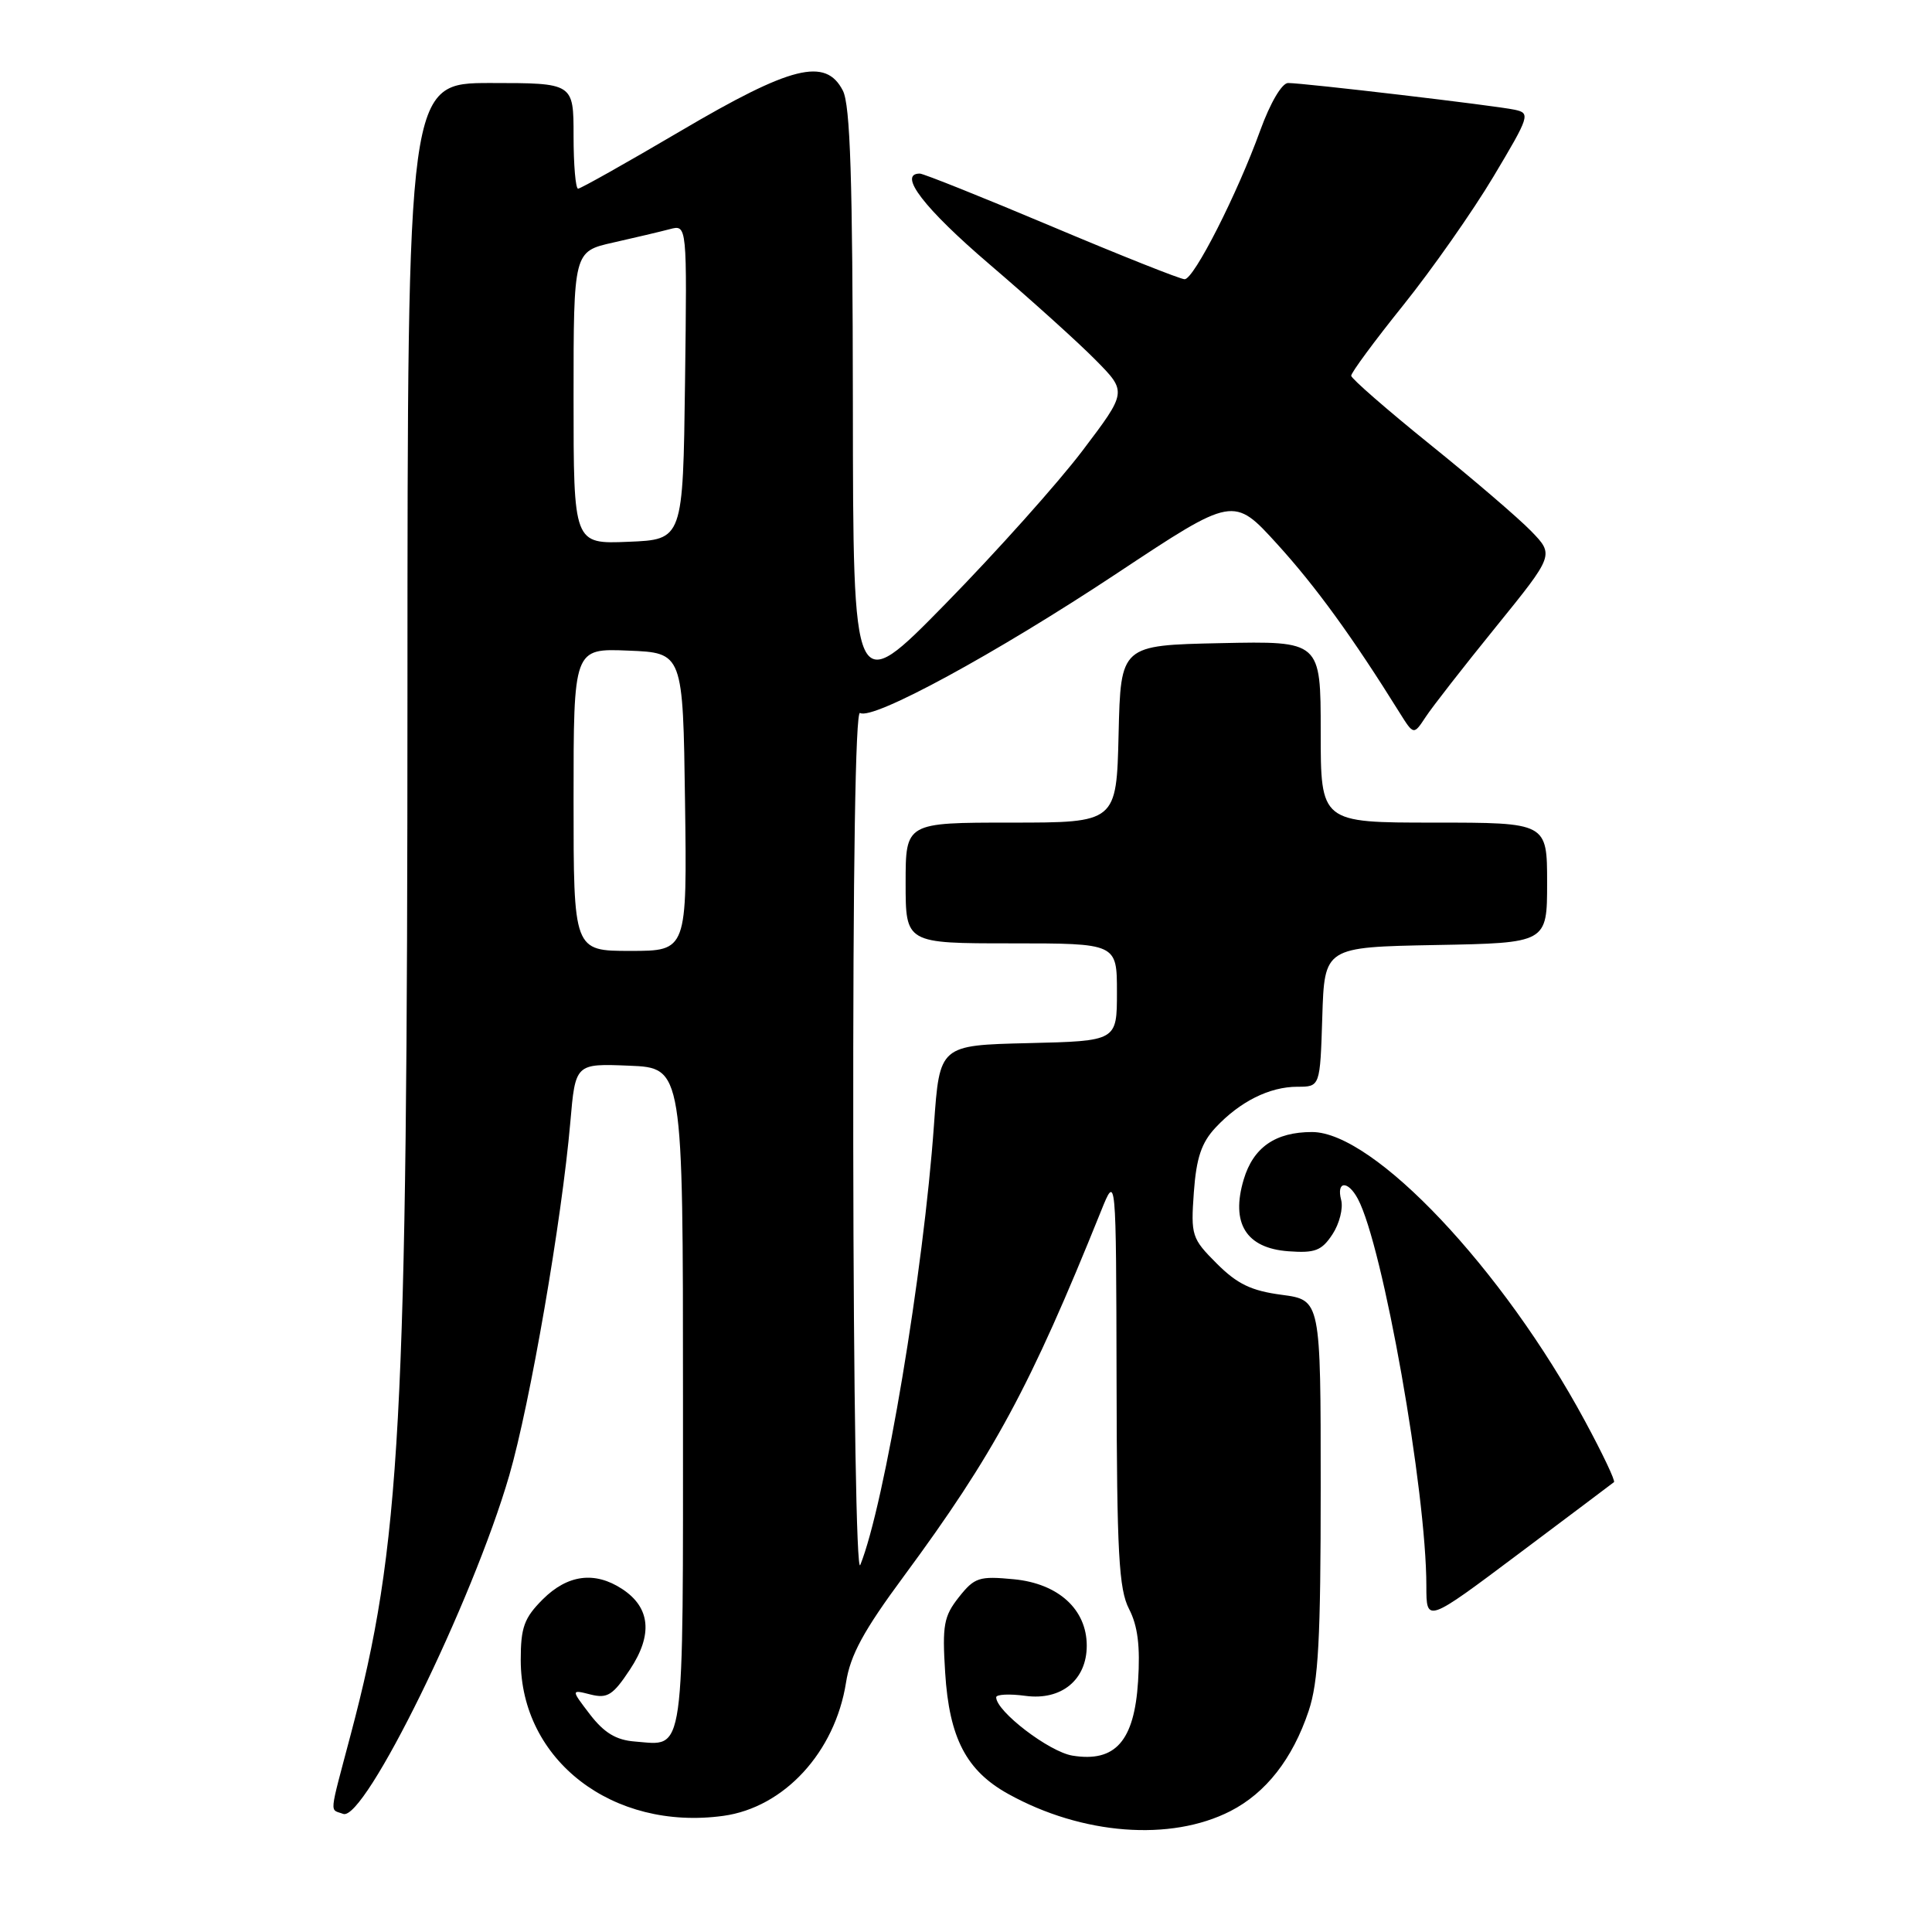 <?xml version="1.0" encoding="UTF-8" standalone="no"?>
<!DOCTYPE svg PUBLIC "-//W3C//DTD SVG 1.1//EN" "http://www.w3.org/Graphics/SVG/1.1/DTD/svg11.dtd" >
<svg xmlns="http://www.w3.org/2000/svg" xmlns:xlink="http://www.w3.org/1999/xlink" version="1.1" viewBox="0 0 256 256">
 <g >
 <path fill="currentColor"
d=" M 163.02 239.99 C 167.74 237.58 171.27 233.07 173.40 226.72 C 174.70 222.84 175.00 217.22 175.00 197.09 C 175.00 172.26 175.00 172.26 169.84 171.57 C 165.80 171.04 163.94 170.14 161.23 167.43 C 157.91 164.11 157.78 163.71 158.19 157.99 C 158.52 153.43 159.20 151.41 161.06 149.42 C 164.29 145.96 168.22 144.00 171.91 144.00 C 174.92 144.00 174.92 144.00 175.21 134.75 C 175.50 125.50 175.50 125.50 190.25 125.22 C 205.00 124.95 205.00 124.95 205.00 116.97 C 205.00 109.00 205.00 109.00 190.00 109.00 C 175.00 109.00 175.00 109.00 175.00 96.97 C 175.00 84.94 175.00 84.94 161.75 85.22 C 148.50 85.50 148.50 85.50 148.22 97.25 C 147.94 109.00 147.94 109.00 133.97 109.00 C 120.00 109.00 120.00 109.00 120.00 117.00 C 120.00 125.00 120.00 125.00 134.00 125.00 C 148.00 125.00 148.00 125.00 148.00 131.47 C 148.00 137.94 148.00 137.94 136.25 138.22 C 124.50 138.50 124.50 138.50 123.76 149.00 C 122.39 168.44 117.21 199.39 113.99 207.37 C 113.49 208.60 113.10 184.95 113.06 151.69 C 113.02 115.15 113.35 94.10 113.96 94.47 C 115.61 95.49 131.93 86.62 148.00 75.97 C 163.45 65.73 163.45 65.73 169.25 72.11 C 174.36 77.73 179.23 84.44 185.47 94.46 C 187.32 97.41 187.32 97.41 188.91 95.00 C 189.78 93.67 193.97 88.30 198.22 83.06 C 205.94 73.53 205.94 73.53 202.89 70.38 C 201.21 68.65 195.17 63.47 189.46 58.87 C 183.76 54.27 179.07 50.18 179.04 49.79 C 179.02 49.40 182.12 45.19 185.94 40.44 C 189.75 35.69 195.13 28.02 197.89 23.40 C 202.70 15.35 202.81 14.99 200.70 14.54 C 198.15 13.99 172.77 11.00 170.68 11.00 C 169.86 11.00 168.32 13.62 167.00 17.25 C 163.94 25.72 158.20 37.00 156.97 37.00 C 156.41 37.00 148.49 33.85 139.36 30.00 C 130.23 26.15 122.36 23.00 121.88 23.00 C 118.91 23.00 122.45 27.61 131.09 35.00 C 136.55 39.67 142.90 45.39 145.18 47.71 C 149.34 51.92 149.34 51.92 143.44 59.71 C 140.20 63.99 132.03 73.12 125.29 80.00 C 113.04 92.50 113.04 92.50 113.01 53.50 C 112.98 23.70 112.67 13.91 111.68 12.00 C 109.40 7.58 104.86 8.71 90.18 17.36 C 83.04 21.56 76.93 25.00 76.60 25.00 C 76.27 25.00 76.00 21.85 76.00 18.00 C 76.00 11.00 76.00 11.00 65.00 11.00 C 54.00 11.00 54.00 11.00 53.99 91.75 C 53.98 188.89 53.12 204.74 46.47 229.84 C 43.55 240.88 43.67 239.66 45.47 240.35 C 48.29 241.43 62.63 212.21 67.48 195.50 C 70.25 185.95 74.44 161.68 75.57 148.71 C 76.24 140.92 76.24 140.92 83.37 141.21 C 90.50 141.50 90.50 141.50 90.50 185.29 C 90.50 233.64 90.83 231.28 84.12 230.76 C 81.64 230.57 80.06 229.61 78.19 227.19 C 75.65 223.87 75.65 223.87 78.25 224.53 C 80.49 225.09 81.22 224.63 83.48 221.21 C 86.53 216.60 86.18 213.00 82.44 210.55 C 78.81 208.17 75.21 208.64 71.92 211.92 C 69.45 214.39 69.00 215.64 69.00 219.96 C 69.00 233.24 81.19 242.62 95.85 240.61 C 103.90 239.50 110.64 232.18 112.10 222.96 C 112.67 219.30 114.43 216.07 119.76 208.86 C 131.69 192.69 136.51 183.77 145.88 160.50 C 147.89 155.50 147.89 155.50 147.95 182.80 C 147.99 205.84 148.25 210.58 149.61 213.21 C 150.76 215.44 151.10 218.14 150.80 222.79 C 150.30 230.71 147.78 233.55 142.11 232.63 C 139.02 232.13 132.00 226.76 132.00 224.90 C 132.00 224.51 133.75 224.42 135.88 224.71 C 140.64 225.35 144.00 222.59 144.00 218.06 C 144.00 213.25 140.24 209.83 134.35 209.26 C 129.74 208.82 129.13 209.01 127.05 211.64 C 125.06 214.16 124.84 215.34 125.24 221.64 C 125.78 230.29 128.04 234.64 133.62 237.72 C 143.38 243.13 155.10 244.03 163.02 239.99 Z  M 213.86 196.39 C 214.07 196.23 212.34 192.59 210.02 188.30 C 199.15 168.14 182.02 150.00 173.85 150.00 C 169.00 150.00 166.07 152.03 164.80 156.28 C 163.06 162.09 165.11 165.39 170.72 165.80 C 174.26 166.06 175.13 165.72 176.56 163.55 C 177.48 162.15 178.00 160.10 177.71 159.00 C 177.05 156.48 178.60 156.38 179.92 158.85 C 183.25 165.07 189.00 197.56 189.00 210.15 C 189.00 215.06 189.00 215.06 201.25 205.87 C 207.99 200.82 213.66 196.55 213.86 196.39 Z  M 76.00 105.96 C 76.00 85.91 76.00 85.91 83.25 86.21 C 90.50 86.50 90.50 86.50 90.77 106.25 C 91.04 126.00 91.04 126.00 83.52 126.00 C 76.00 126.00 76.00 126.00 76.00 105.96 Z  M 76.00 52.70 C 76.00 33.32 76.00 33.32 81.25 32.14 C 84.14 31.49 87.52 30.69 88.77 30.36 C 91.04 29.76 91.04 29.76 90.77 50.63 C 90.50 71.50 90.50 71.50 83.25 71.79 C 76.00 72.09 76.00 72.09 76.00 52.70 Z "/>
</g>
</svg>